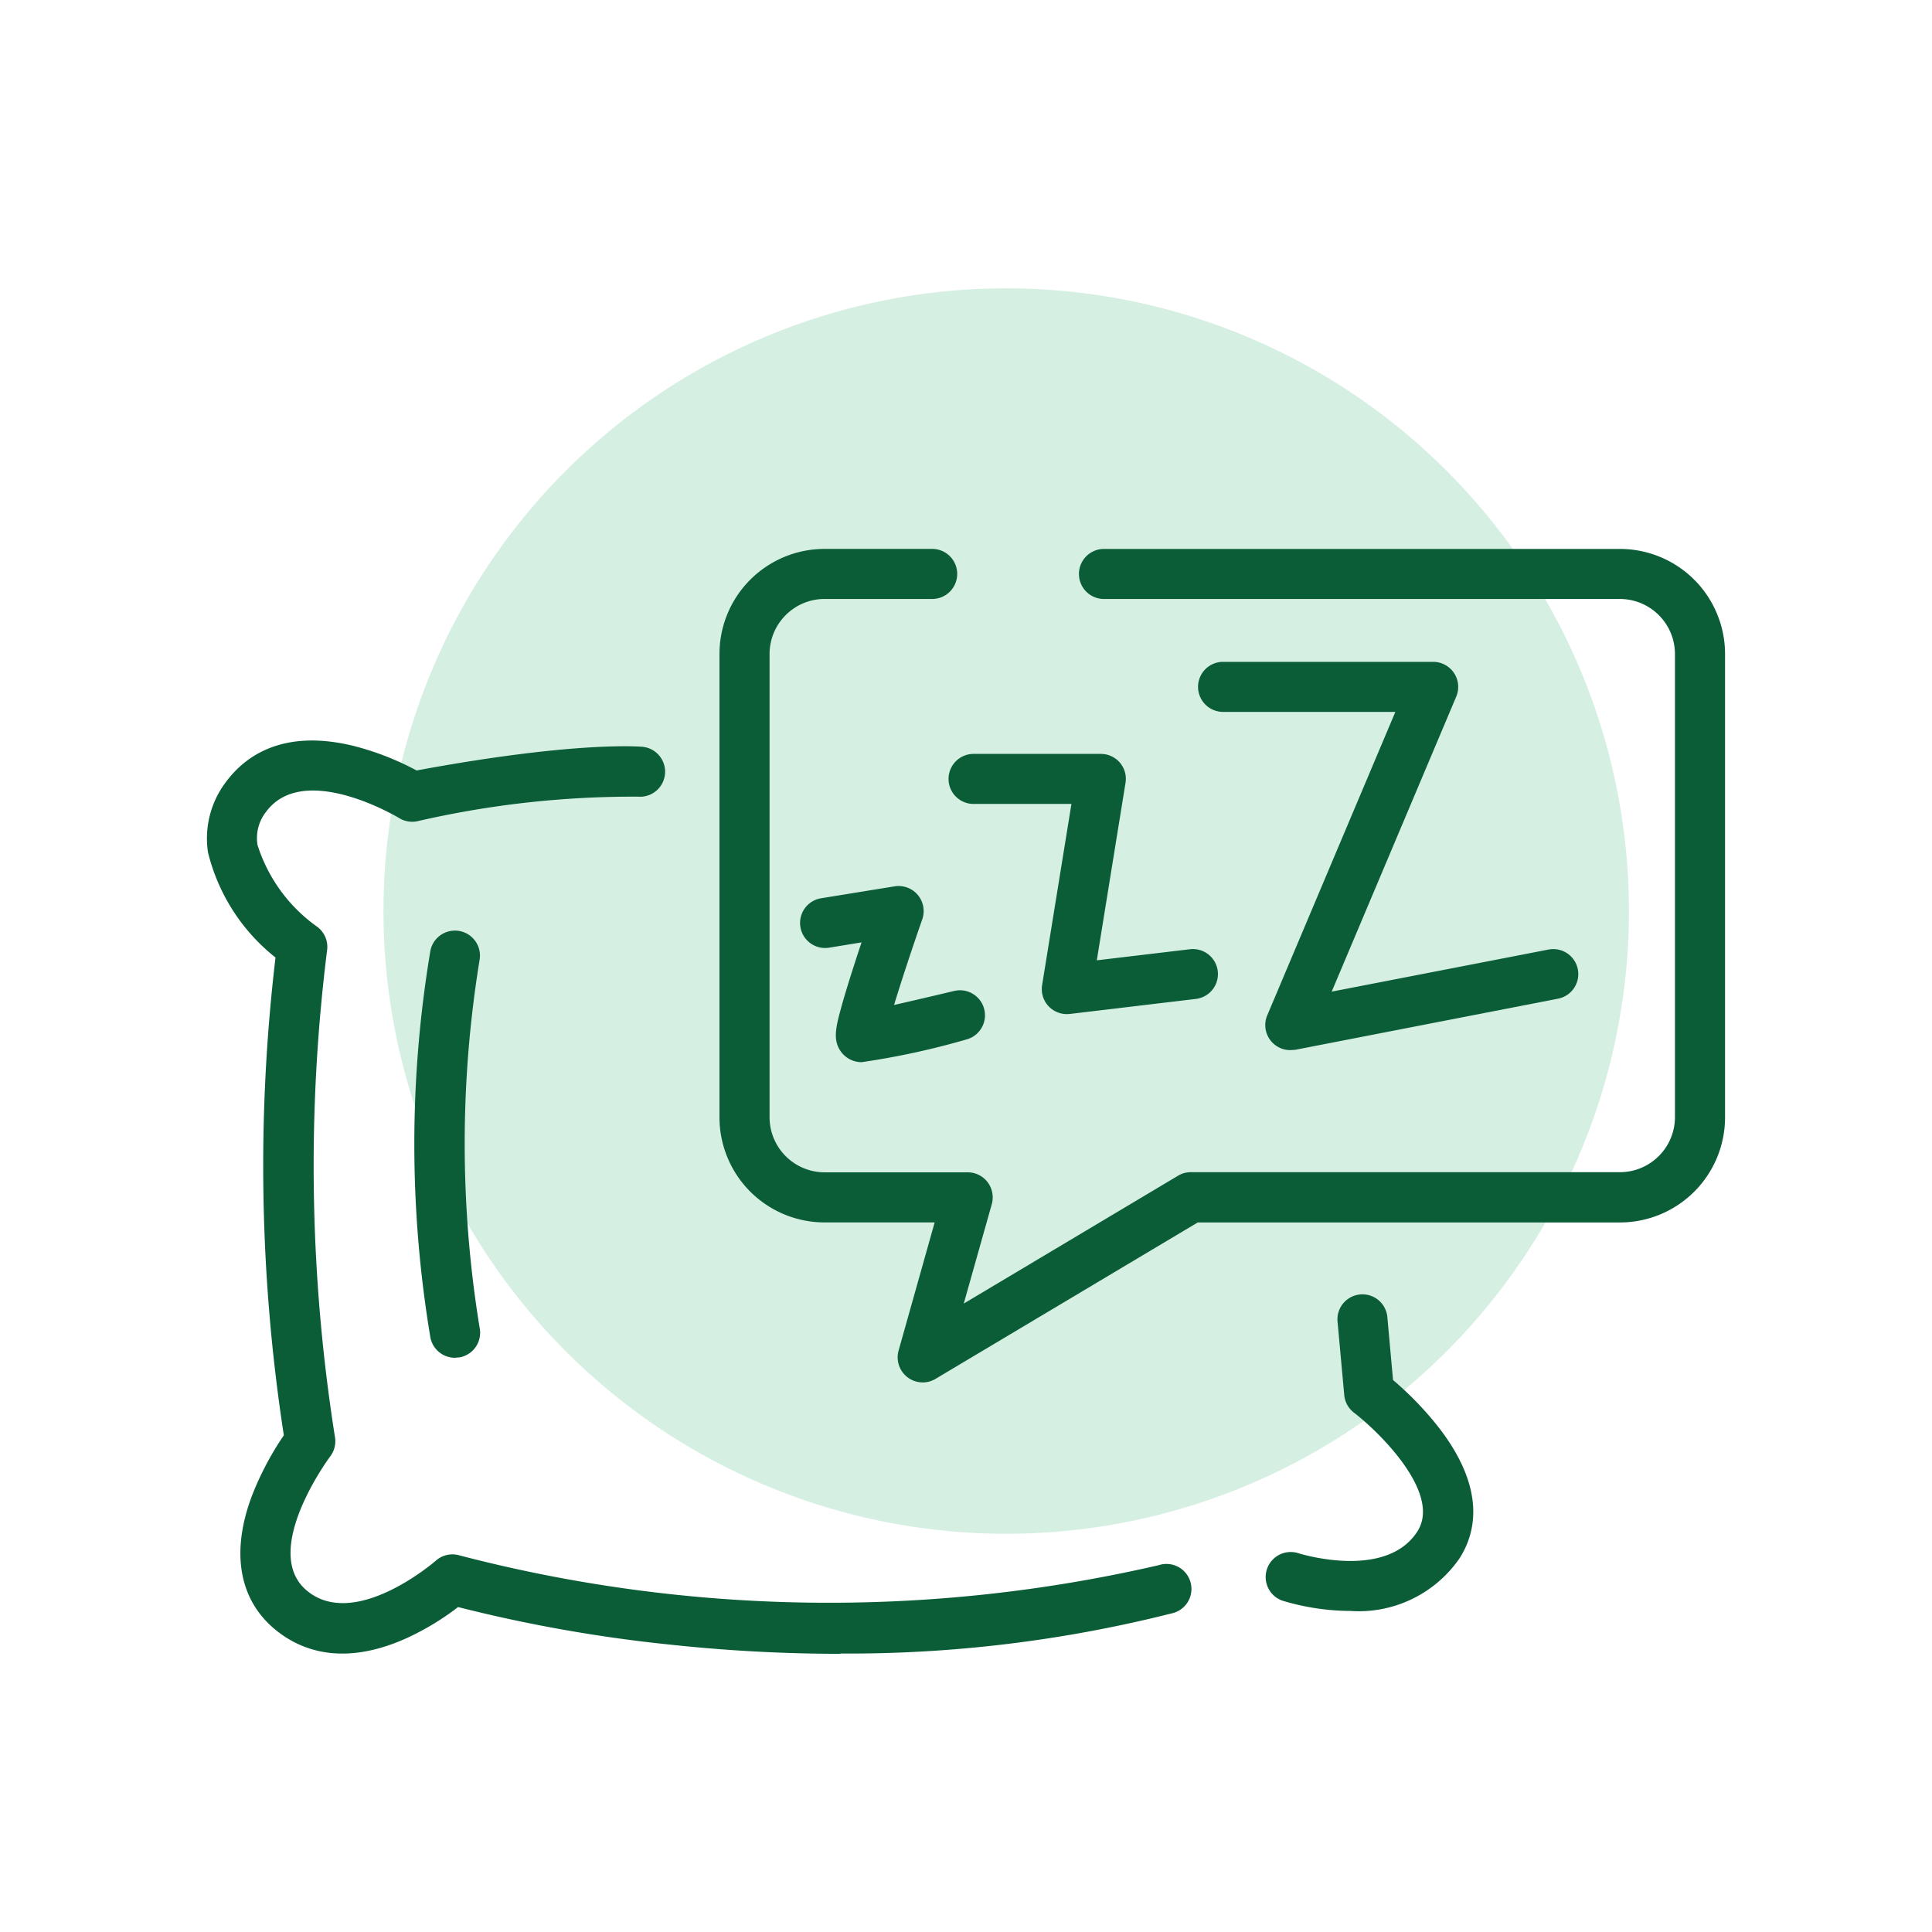 <svg xmlns="http://www.w3.org/2000/svg" width="68" height="68" viewBox="0 0 68 68">
  <g id="Group_1207" data-name="Group 1207" transform="translate(0.108 0.081)">
    <rect id="Rectangle_2502" data-name="Rectangle 2502" width="68" height="68" transform="translate(-0.108 -0.081)" fill="#fff"/>
    <g id="Group_1201" data-name="Group 1201" transform="translate(7.176 10.067)">
      <path id="Path_1066" data-name="Path 1066" d="M462.592,107.569a21.918,21.918,0,1,0,21.918,21.918,21.918,21.918,0,0,0-21.918-21.918" transform="translate(-434.461 -107.569)" fill="#d6efe3"/>
      <g id="Group_1186" data-name="Group 1186" transform="translate(0 9.173)">
        <path id="Path_1067" data-name="Path 1067" d="M455.171,159.678a56.341,56.341,0,0,1-5.963-.321,51.873,51.873,0,0,1-7.487-1.325,9.375,9.375,0,0,1-1.823,1.1c-2.3,1.033-3.8.384-4.656-.344-1.242-1.054-1.517-2.717-.773-4.681a10.589,10.589,0,0,1,1.119-2.12,62.345,62.345,0,0,1-.293-16.816,6.78,6.78,0,0,1-2.376-3.7,3.284,3.284,0,0,1,.636-2.485c.682-.917,2.022-1.88,4.53-1.253a9.862,9.862,0,0,1,2.176.854c5.6-1.038,7.867-.841,7.963-.832a.881.881,0,0,1-.165,1.754,33.838,33.838,0,0,0-7.787.868.883.883,0,0,1-.625-.115c-.031-.019-3.352-2.012-4.679-.226a1.493,1.493,0,0,0-.306,1.174,5.6,5.6,0,0,0,2.1,2.878.881.881,0,0,1,.347.838,61.148,61.148,0,0,0,.278,17.12.878.878,0,0,1-.169.687c-.024.031-2.464,3.326-.832,4.71,1.691,1.435,4.521-1.016,4.549-1.041a.879.879,0,0,1,.837-.188,51.552,51.552,0,0,0,24.608.344.88.88,0,1,1,.443,1.7,46.431,46.431,0,0,1-11.648,1.41" transform="translate(-432.882 -120.79)" fill="#0a5d37"/>
        <path id="Path_1068" data-name="Path 1068" d="M482.595,163.122a8.414,8.414,0,0,1-2.39-.361.881.881,0,0,1,.549-1.674c.031.01,3.085.975,4.2-.765.867-1.352-1.379-3.525-2.234-4.18a.876.876,0,0,1-.341-.62l-.236-2.583a.88.88,0,0,1,1.753-.161l.2,2.216a11.489,11.489,0,0,1,1.64,1.711c1.629,2.13,1.281,3.659.7,4.566a4.309,4.309,0,0,1-3.84,1.851" transform="translate(-442.35 -125.743)" fill="#0a5d37"/>
        <path id="Path_1069" data-name="Path 1069" d="M462.659,148.409a.882.882,0,0,1-.848-1.119l1.27-4.512h-3.874a3.7,3.7,0,0,1-3.7-3.7V122.773a3.7,3.7,0,0,1,3.7-3.7h3.757a.881.881,0,1,1,0,1.761h-3.757a1.94,1.94,0,0,0-1.937,1.938v16.305a1.94,1.94,0,0,0,1.938,1.938h5.038a.878.878,0,0,1,.7.349.887.887,0,0,1,.146.77l-.987,3.5,7.543-4.5a.872.872,0,0,1,.451-.124h15.1a1.94,1.94,0,0,0,1.938-1.937V122.773a1.94,1.94,0,0,0-1.937-1.938h-18.13a.881.881,0,1,1,0-1.761H487.2a3.7,3.7,0,0,1,3.7,3.7v16.305a3.7,3.7,0,0,1-3.7,3.7H472.341l-9.232,5.507a.875.875,0,0,1-.451.124" transform="translate(-437.468 -119.074)" fill="#0a5d37"/>
        <path id="Path_1070" data-name="Path 1070" d="M461.226,140.153a.9.9,0,0,1-.734-.38c-.28-.394-.179-.836.011-1.526.105-.388.265-.91.471-1.549.083-.26.168-.517.25-.761l-1.162.189a.881.881,0,0,1-.281-1.739l2.607-.423a.882.882,0,0,1,.973,1.16c-.357,1.022-.739,2.179-.993,3.016.627-.143,1.41-.325,2.141-.5a.881.881,0,0,1,.409,1.713,27.39,27.39,0,0,1-3.692.8" transform="translate(-438.184 -122.089)" fill="#0a5d37"/>
        <path id="Path_1071" data-name="Path 1071" d="M469.773,137.28a.88.88,0,0,1-.869-1.022l1.032-6.375h-3.474a.881.881,0,0,1,0-1.761h4.508a.877.877,0,0,1,.869,1.021l-1.01,6.244,3.279-.39a.88.88,0,1,1,.207,1.749l-4.437.529Z" transform="translate(-439.509 -120.908)" fill="#0a5d37"/>
        <path id="Path_1072" data-name="Path 1072" d="M479.871,137.724a.881.881,0,0,1-.812-1.222l4.51-10.683h-6.093a.881.881,0,0,1,0-1.761H484.9a.881.881,0,0,1,.812,1.223l-4.384,10.384,7.631-1.481a.88.88,0,0,1,.336,1.729l-9.252,1.8Z" transform="translate(-441.741 -120.084)" fill="#0a5d37"/>
        <path id="Path_1073" data-name="Path 1073" d="M443.461,150.952a.88.88,0,0,1-.863-.709,41.269,41.269,0,0,1,0-13.622.881.881,0,0,1,1.733.316,40.181,40.181,0,0,0,0,12.962.881.881,0,0,1-.691,1.036Z" transform="translate(-434.733 -122.484)" fill="#0a5d37"/>
      </g>
    </g>
  </g>
</svg>
